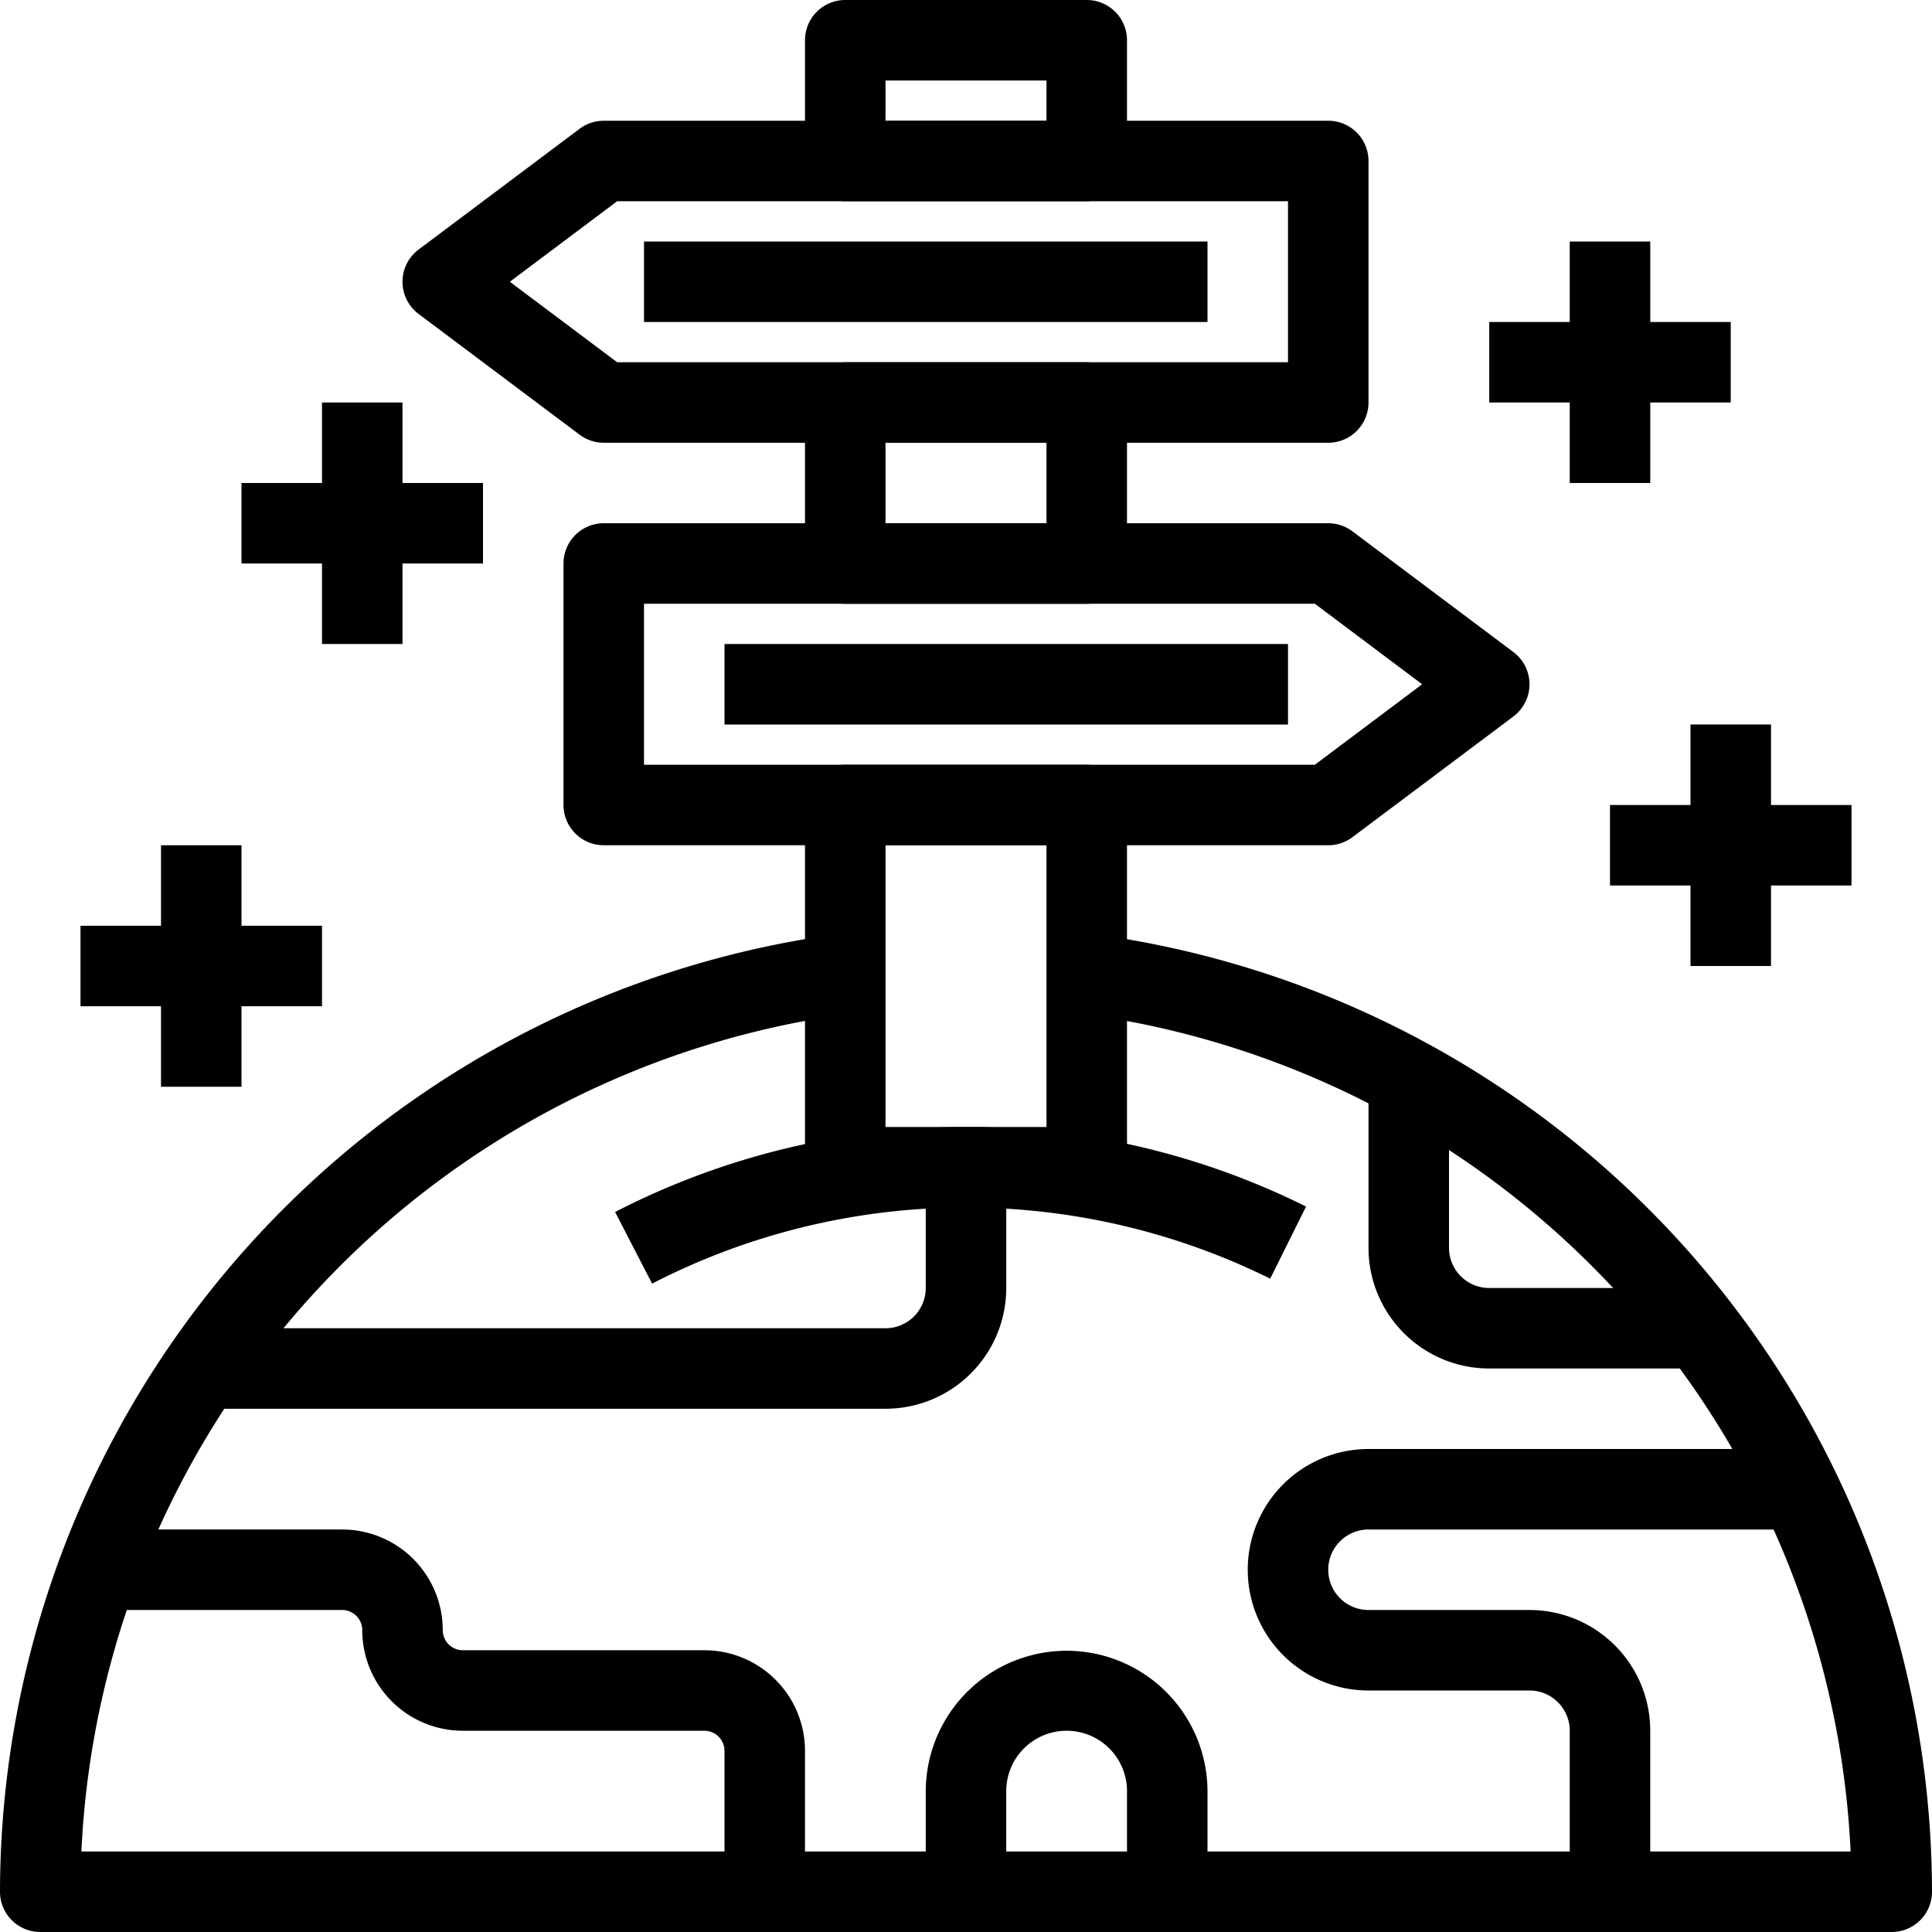 <?xml version="1.0" standalone="no"?><!DOCTYPE svg PUBLIC "-//W3C//DTD SVG 1.1//EN" "http://www.w3.org/Graphics/SVG/1.1/DTD/svg11.dtd"><svg t="1691446603016" class="icon" viewBox="0 0 1024 1024" version="1.1" xmlns="http://www.w3.org/2000/svg" p-id="2510" xmlns:xlink="http://www.w3.org/1999/xlink" width="200" height="200"><path d="M1002.667 1024H21.333a21.333 21.333 0 0 1-21.333-21.333 513.003 513.003 0 0 1 445.248-507.733l5.504 42.325A470.293 470.293 0 0 0 43.136 981.333h937.728a470.293 470.293 0 0 0-407.616-444.032l5.504-42.325A513.003 513.003 0 0 1 1024 1002.667a21.333 21.333 0 0 1-21.333 21.333zM704 234.667H320a21.333 21.333 0 0 1-12.8-4.267l-85.333-64a21.333 21.333 0 0 1 0-34.133l85.333-64A21.333 21.333 0 0 1 320 64h384a21.333 21.333 0 0 1 21.333 21.333v128a21.333 21.333 0 0 1-21.333 21.333zM327.104 192H682.667V106.667H327.104l-56.875 42.667zM704 448H320a21.333 21.333 0 0 1-21.333-21.333v-128a21.333 21.333 0 0 1 21.333-21.333h384a21.333 21.333 0 0 1 12.8 4.267l85.333 64a21.333 21.333 0 0 1 0 34.133l-85.333 64a21.333 21.333 0 0 1-12.8 4.267z m-362.667-42.667h355.563l56.875-42.667-56.875-42.667H341.333z" p-id="2511"></path><path d="M576 106.667h-128a21.333 21.333 0 0 1-21.333-21.333V21.333a21.333 21.333 0 0 1 21.333-21.333h128a21.333 21.333 0 0 1 21.333 21.333v64a21.333 21.333 0 0 1-21.333 21.333z m-106.667-42.667h85.333V42.667h-85.333zM576 320h-128a21.333 21.333 0 0 1-21.333-21.333v-85.333a21.333 21.333 0 0 1 21.333-21.333h128a21.333 21.333 0 0 1 21.333 21.333v85.333a21.333 21.333 0 0 1-21.333 21.333z m-106.667-42.667h85.333v-42.667h-85.333zM576 640h-128a21.333 21.333 0 0 1-21.333-21.333v-192a21.333 21.333 0 0 1 21.333-21.333h128a21.333 21.333 0 0 1 21.333 21.333v192a21.333 21.333 0 0 1-21.333 21.333z m-106.667-42.667h85.333v-149.333h-85.333z" p-id="2512"></path><path d="M345.6 680.299l-19.584-37.931A406.379 406.379 0 0 1 512 597.333a401.28 401.28 0 0 1 180.224 42.176l-18.987 38.208a363.371 363.371 0 0 0-327.531 2.581zM426.667 1002.667h-42.667v-74.667a10.667 10.667 0 0 0-10.667-10.667h-128A53.333 53.333 0 0 1 192 864a10.667 10.667 0 0 0-10.667-10.667H42.667v-42.667h138.667a53.333 53.333 0 0 1 53.333 53.333 10.667 10.667 0 0 0 10.667 10.667h128a53.333 53.333 0 0 1 53.333 53.333zM874.667 1002.667h-42.667v-85.333a21.333 21.333 0 0 0-21.333-21.333h-85.333a64 64 0 0 1 0-128h234.667v42.667H725.333a21.333 21.333 0 0 0 0 42.667h85.333a64 64 0 0 1 64 64zM640 1002.667h-42.667v-53.333a32 32 0 0 0-64 0V1002.667h-42.667v-53.333a74.667 74.667 0 0 1 149.333 0z" p-id="2513"></path><path d="M469.333 746.667H106.667v-42.667h362.667a21.333 21.333 0 0 0 21.333-21.333v-64h42.667v64a64 64 0 0 1-64 64zM896 725.333h-106.667a64 64 0 0 1-64-64v-85.333h42.667v85.333a21.333 21.333 0 0 0 21.333 21.333h106.667zM341.333 128h298.667v42.667H341.333zM384 341.333h298.667v42.667H384zM832 128h42.667v128h-42.667z" p-id="2514"></path><path d="M789.333 170.667h128v42.667h-128zM896 384h42.667v128h-42.667z" p-id="2515"></path><path d="M853.333 426.667h128v42.667h-128zM85.333 448h42.667v128H85.333z" p-id="2516"></path><path d="M42.667 490.667h128v42.667H42.667zM170.667 213.333h42.667v128H170.667z" p-id="2517"></path><path d="M128 256h128v42.667H128z" p-id="2518"></path></svg>